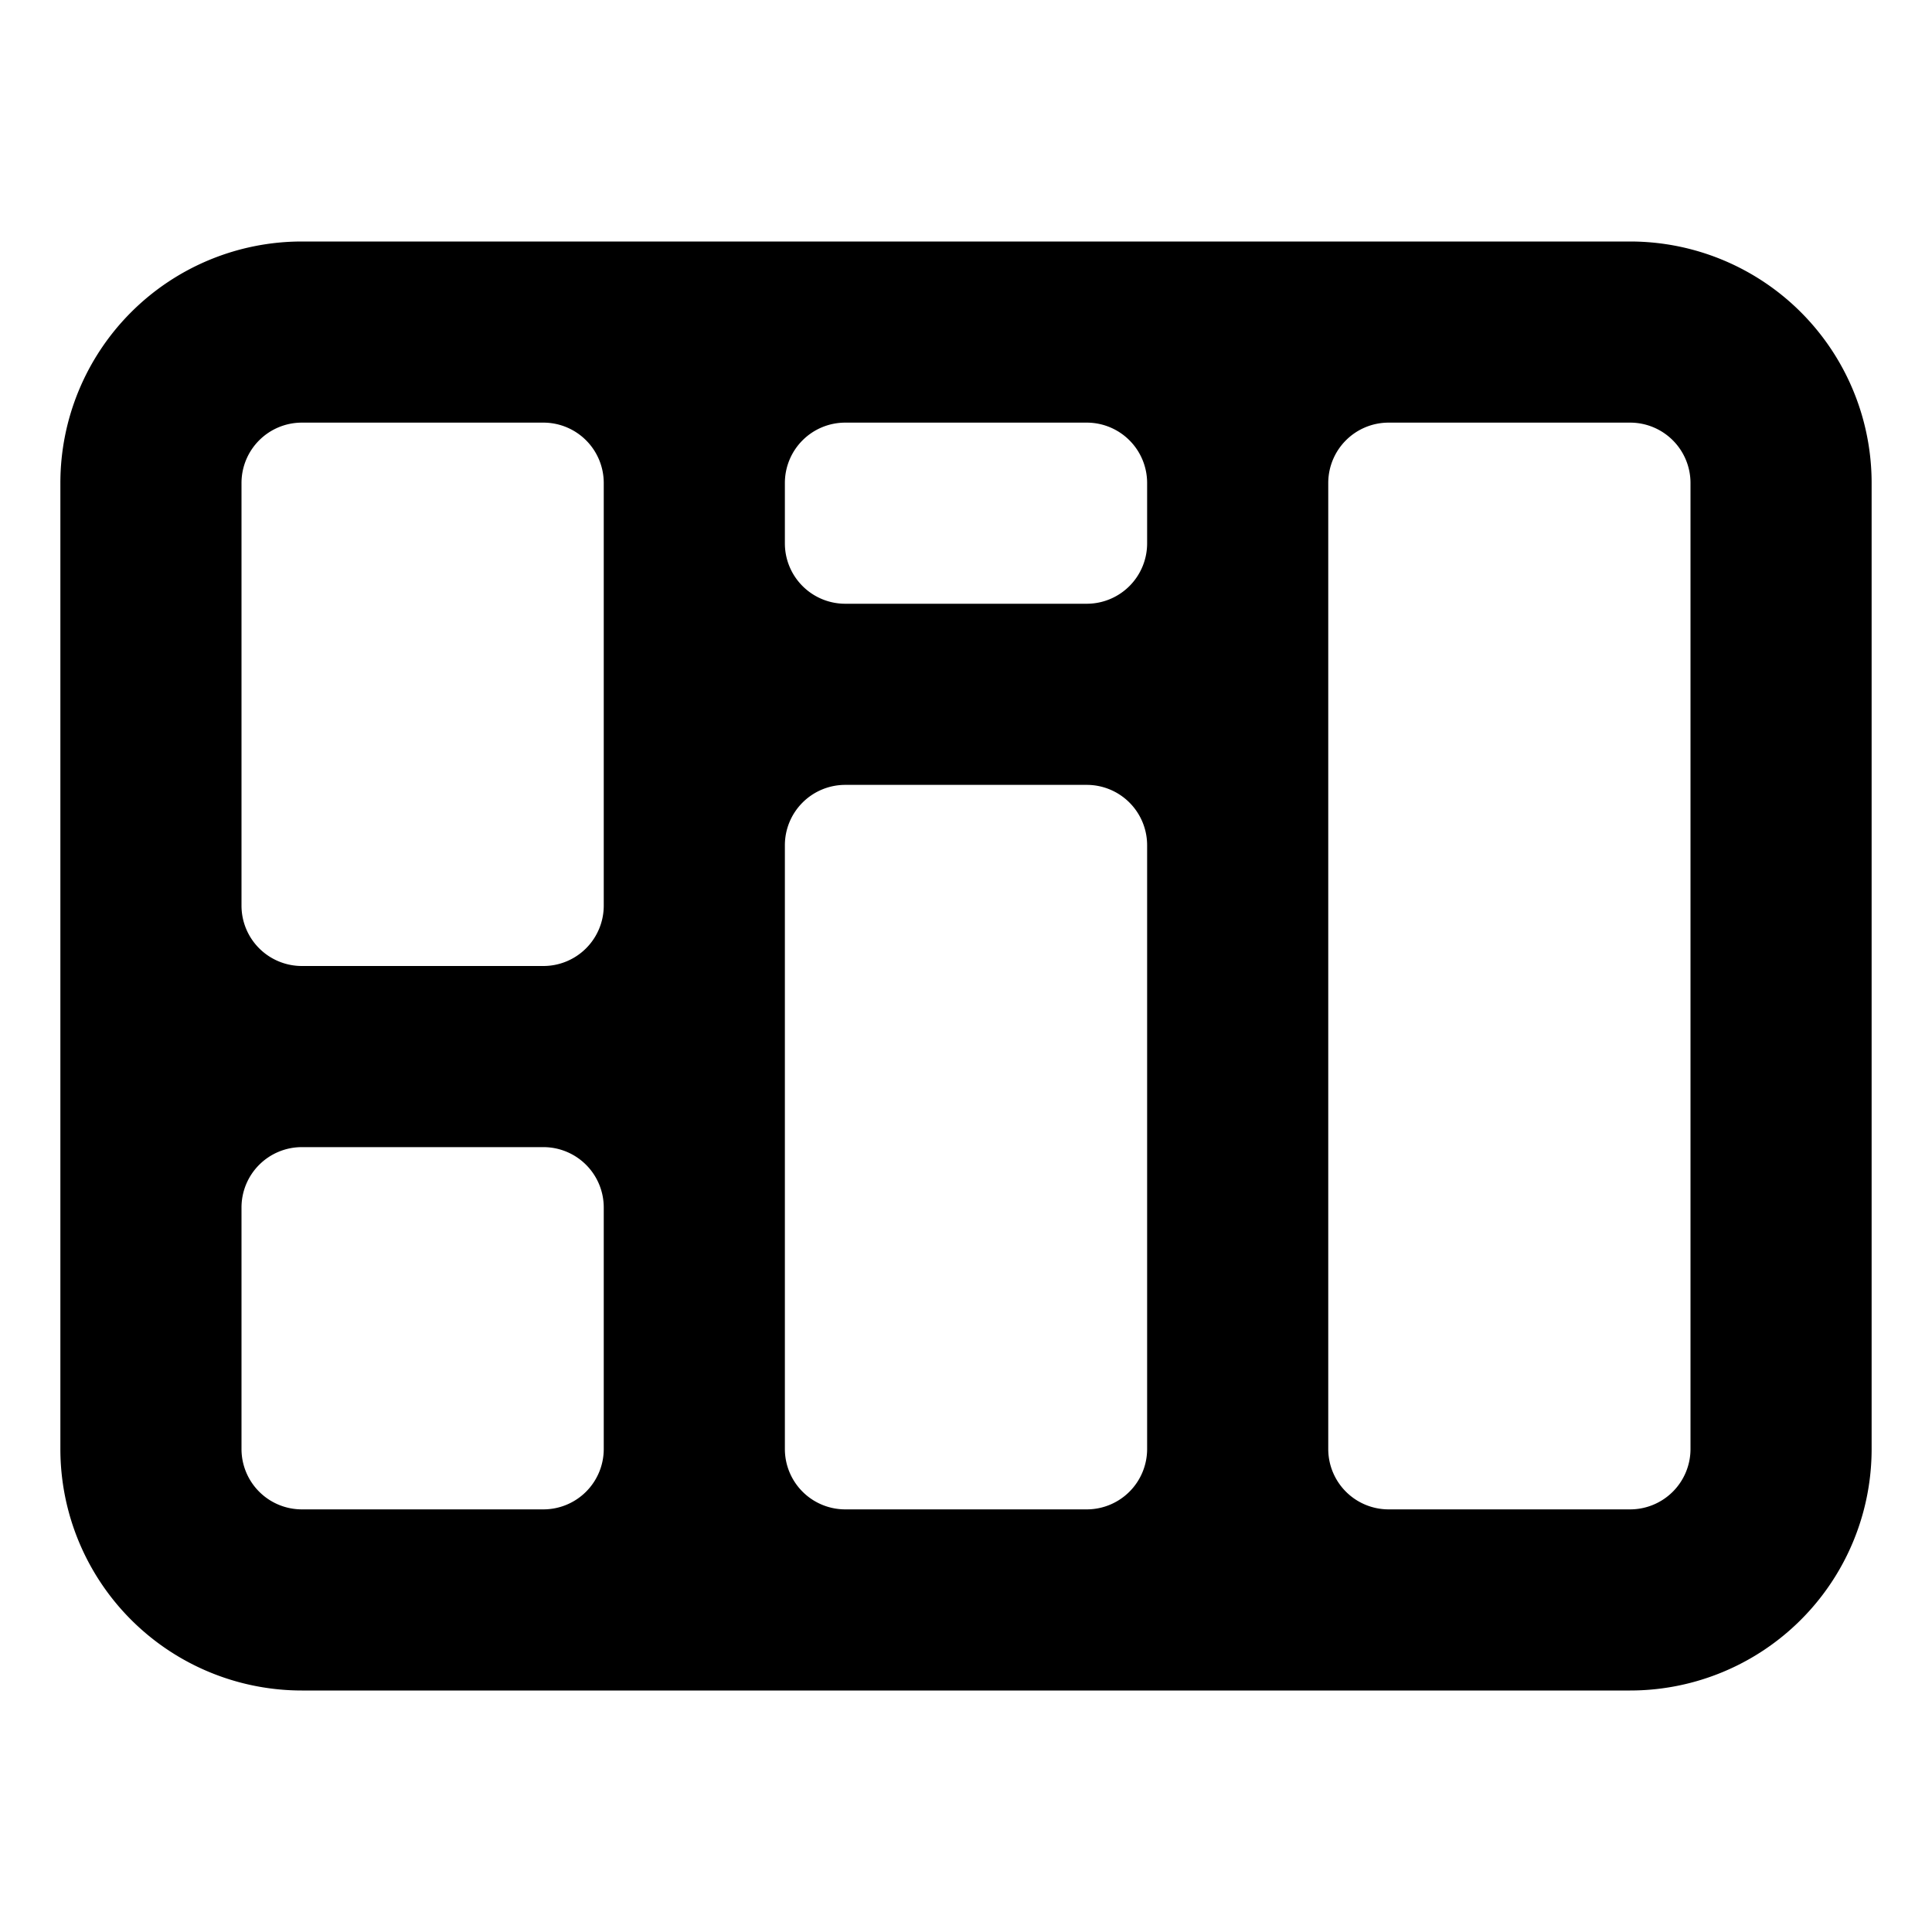 <svg xmlns="http://www.w3.org/2000/svg" width="1em" height="1em" viewBox="0 0 16 16"><g fill="none"><g clip-path="url(#IconifyId195ad048a32870fdf8192)"><path fill="currentColor" fill-rule="evenodd" d="M11 4a.5.5 0 0 1 .5-.5h2a.5.5 0 0 1 .5.5v8a.5.5 0 0 1-.5.5h-2a.5.5 0 0 1-.5-.5zm-2 8.5a.5.5 0 0 0 .5-.5V7a.5.5 0 0 0-.5-.5H7a.5.5 0 0 0-.5.5v5a.5.5 0 0 0 .5.5zm-4.5 0A.5.5 0 0 0 5 12v-2a.5.5 0 0 0-.5-.5h-2a.5.5 0 0 0-.5.5v2a.5.5 0 0 0 .5.5zM2 7.5V4a.5.5 0 0 1 .5-.5h2A.5.5 0 0 1 5 4v3.5a.5.5 0 0 1-.5.5h-2a.5.5 0 0 1-.5-.5m5-4h2a.5.5 0 0 1 .5.5v.5A.5.5 0 0 1 9 5H7a.5.5 0 0 1-.5-.5V4a.5.5 0 0 1 .5-.5M7 2H2.5a2 2 0 0 0-2 2v8a2 2 0 0 0 2 2h11a2 2 0 0 0 2-2V4a2 2 0 0 0-2-2z" clip-rule="evenodd"/></g><defs><clipPath id="IconifyId195ad048a32870fdf8192"><path fill="currentColor" d="M0 0h16v16H0z"/></clipPath></defs></g></svg>